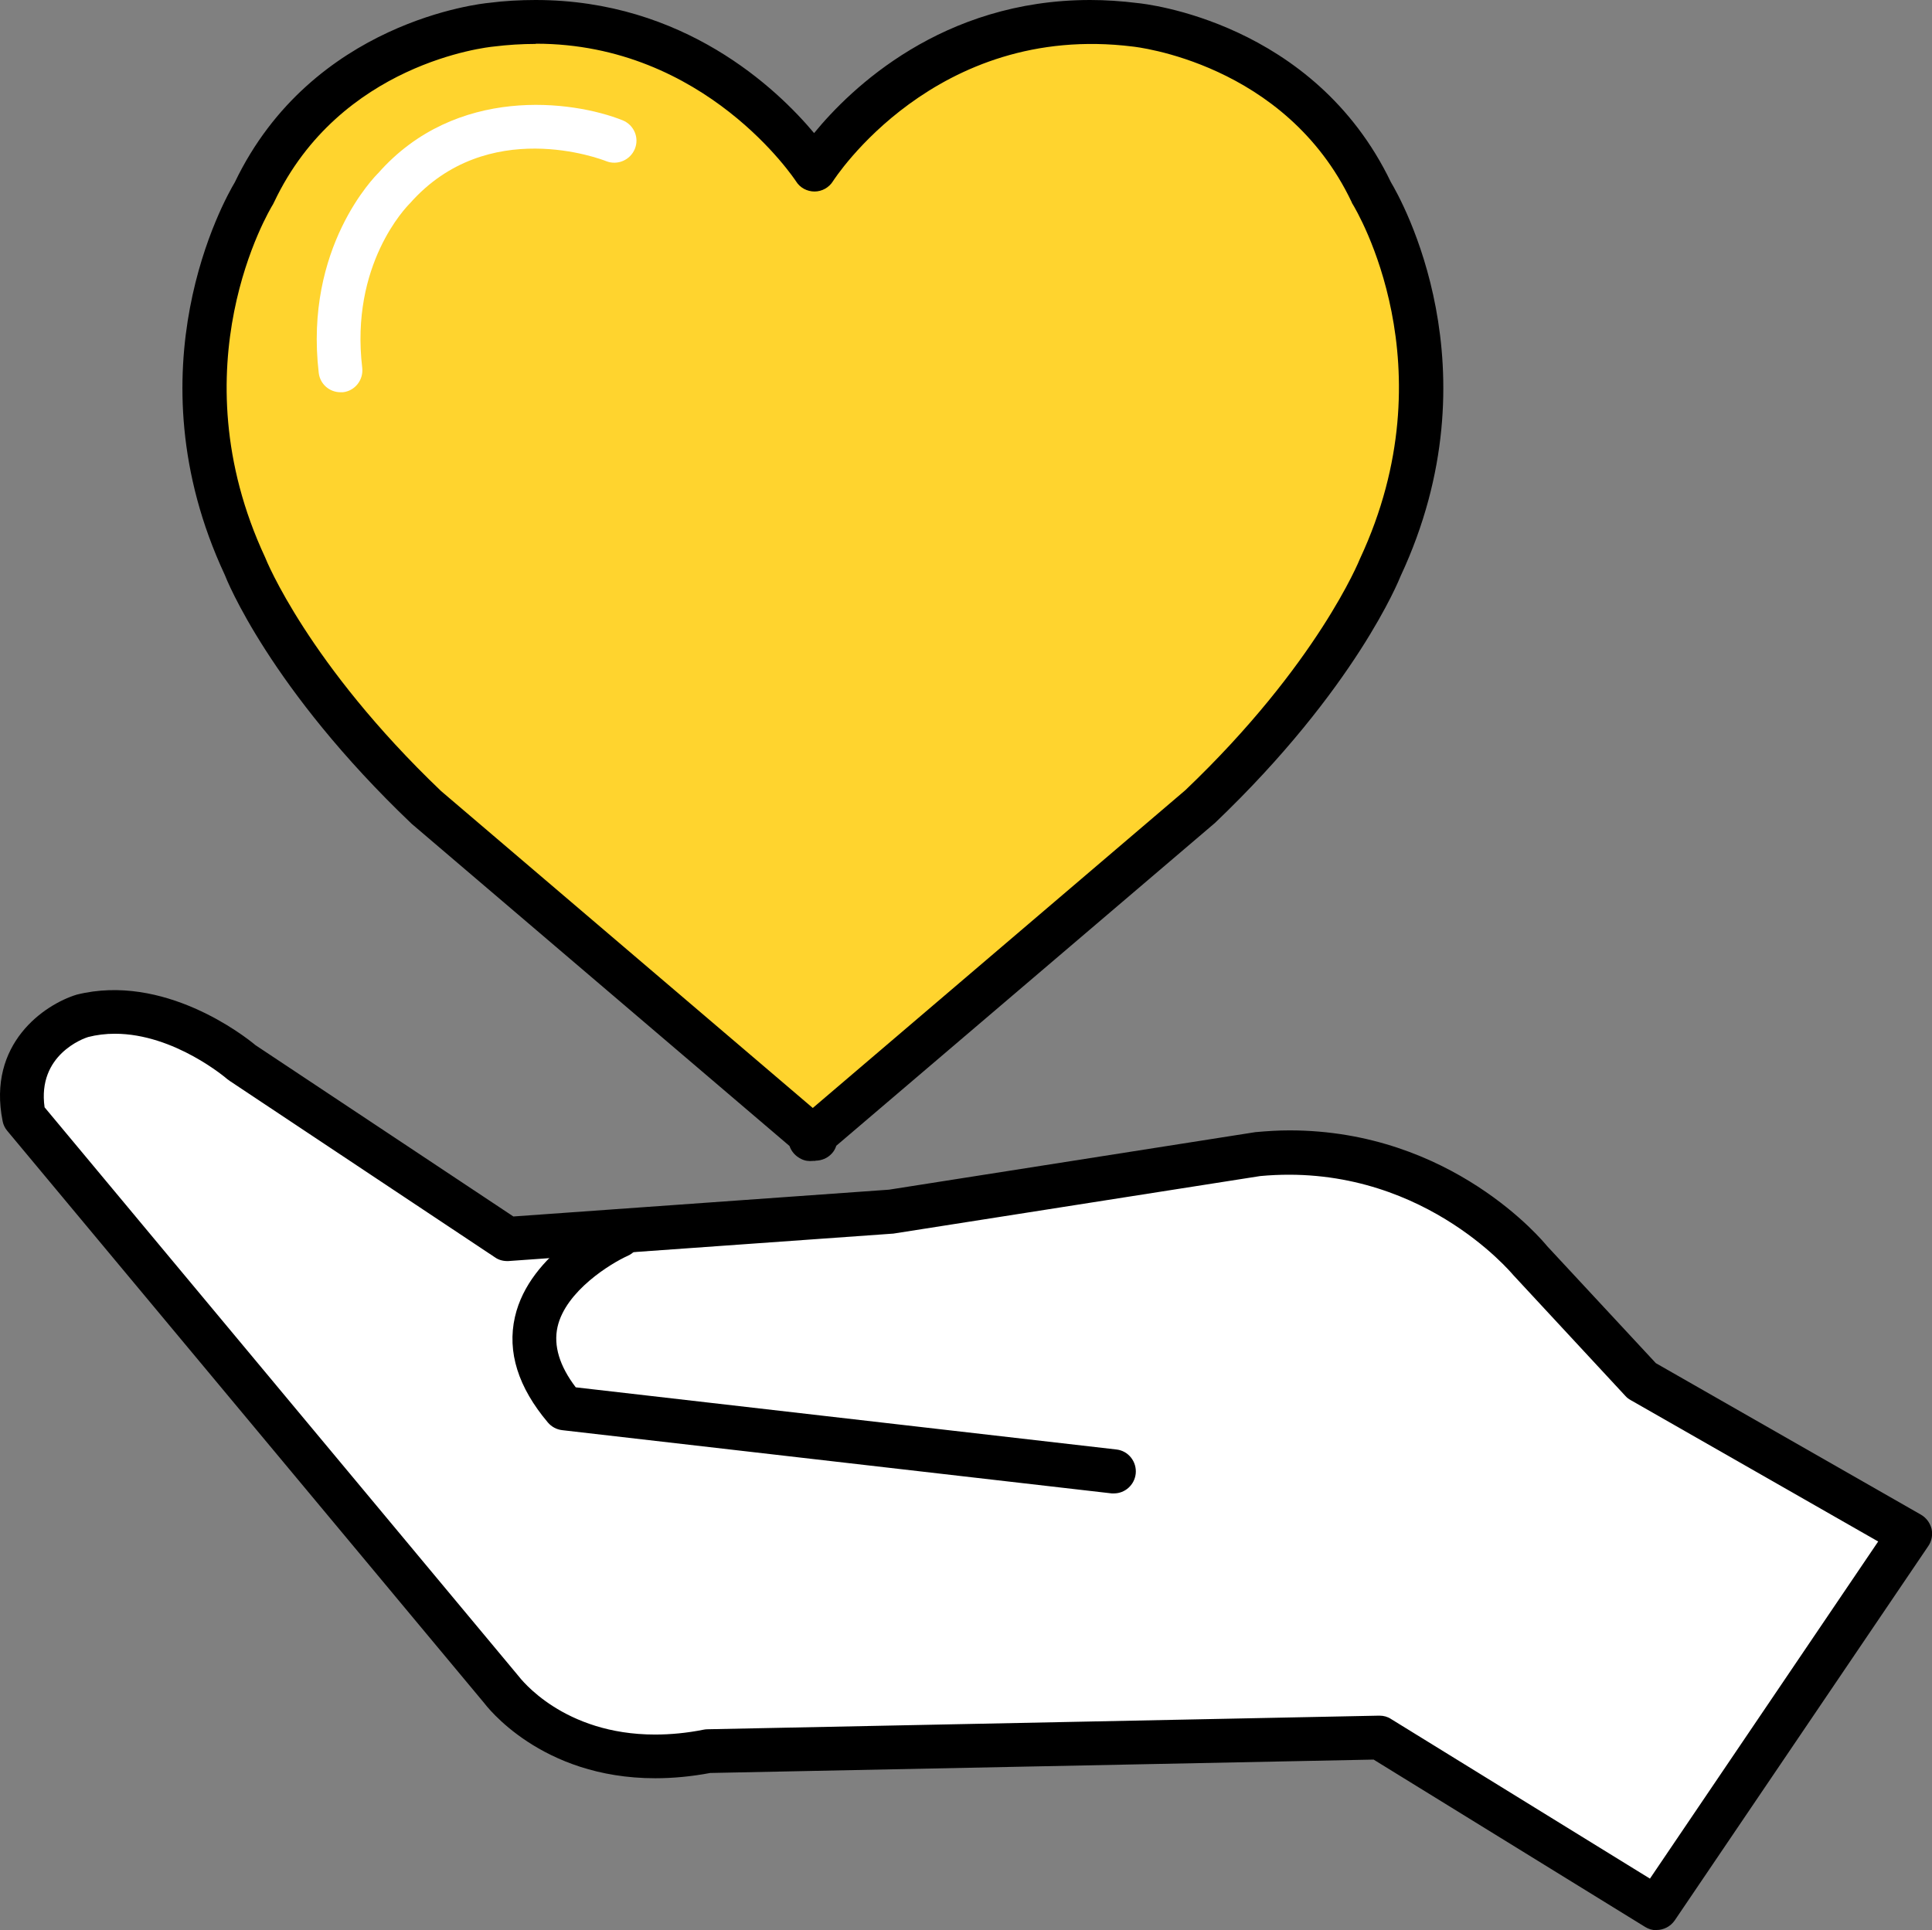<?xml version="1.0" encoding="UTF-8"?>
<svg id="_레이어_2" data-name="레이어 2" xmlns="http://www.w3.org/2000/svg" viewBox="0 0 87.95 87.89">
  <rect x="0" y="0" width="87.95" height="87.89" fill="#808080" stroke="none"/>
  <defs>
    <style>
      .cls-1 {
        fill: #fff;
      }

      .cls-2 {
        fill: #ffd42e;
      }
    </style>
  </defs>
  <g>
    <path class="cls-1" d="m86.95,69.86l-12.21-6.97-5.1-5.5s-4.47-5.54-12.34-4.83l-16.77,2.63-17.44,1.24-12.07-8.03s-3.49-3.08-7.24-2.15c0,0-3.4,1.03-2.68,4.61l21.73,26.09s2.95,4.04,9.39,2.8l30.58-.62,12.61,7.77,11.54-17.04Z"/>
    <path d="m75.41,87.89c-.18,0-.36-.05-.52-.15l-12.36-7.62-30.2.61c-.85.16-1.69.24-2.5.24-5.23,0-7.7-3.31-7.81-3.45L.33,51.49c-.11-.13-.18-.28-.21-.44-.71-3.53,1.9-5.31,3.37-5.76,3.96-.99,7.63,1.87,8.14,2.3l11.74,7.8,17.1-1.22,16.68-2.62c.56-.05,1.06-.08,1.55-.08,7.39,0,11.55,5.05,11.73,5.27l4.95,5.33,12.07,6.9c.24.14.41.37.48.64.06.27.01.56-.15.79l-11.54,17.04c-.19.28-.51.44-.83.44Zm-12.61-9.77c.19,0,.37.05.52.15l11.79,7.27,10.39-15.35-11.27-6.44c-.09-.05-.17-.11-.24-.19l-5.1-5.5c-.09-.1-4.31-5.18-11.52-4.51l-16.7,2.62-17.52,1.25c-.22.01-.44-.04-.62-.17l-12.07-8.03s-.07-.05-.11-.08c-.02-.02-2.4-2.07-5.12-2.07-.42,0-.83.05-1.22.15-.2.06-2.32.81-1.98,3.2l21.56,25.88c.12.15,2.05,2.68,6.23,2.68.71,0,1.45-.07,2.2-.22.06-.01.11-.02.17-.02l30.58-.62h.02Z"/>
  </g>
  <path d="m50.73,68s-.08,0-.12,0l-25.02-2.88c-.25-.03-.48-.15-.65-.35-1.35-1.6-1.86-3.21-1.5-4.8.67-2.96,4.18-4.55,4.33-4.62.51-.23,1.1,0,1.32.51.22.5,0,1.09-.51,1.32h0c-.76.34-2.83,1.6-3.2,3.24-.19.85.09,1.78.83,2.75l24.61,2.83c.55.06.94.56.88,1.11-.06.51-.49.89-.99.89Z"/>
  <g>
    <path class="cls-2" d="m62.43,8.77c-3.3-6.95-10.77-7.64-10.77-7.64-9.73-1.22-14.59,6.6-14.59,6.6,0,0-4.99-7.82-14.72-6.6,0,0-7.47.7-10.77,7.64,0,0-4.77,7.69-.41,17.03,0,0,1.91,4.91,8.23,10.94l17.5,14.93v.19s.11-.09.11-.09l.11.09v-.19s17.5-14.93,17.5-14.93c6.32-6.03,8.23-10.94,8.23-10.94,4.36-9.35-.41-17.03-.41-17.03Z"/>
    <path d="m37.12,52.86s-.08,0-.11,0c-.18.02-.37,0-.54-.09-.25-.12-.44-.33-.53-.59l-17.2-14.67c-6.45-6.15-8.43-11.13-8.51-11.34-4.37-9.37,0-17.1.46-17.87C14.21.96,21.93.16,22.26.13c.69-.09,1.42-.13,2.12-.13,6.75,0,10.98,4.03,12.68,6.06,1.67-2.04,5.83-6.06,12.57-6.06.71,0,1.43.05,2.16.14.3.03,8.01.83,11.53,8.16.46.77,4.84,8.5.44,17.93-.06.15-2.04,5.12-8.45,11.24l-17.24,14.7c-.08.26-.27.47-.53.59-.14.06-.28.09-.42.09ZM24.38,2c-.62,0-1.27.04-1.91.12-.31.03-6.99.75-9.99,7.08-.02.03-.03.07-.05.1-.18.29-4.42,7.37-.36,16.08.04.11,1.96,4.86,8.01,10.64l16.92,14.43,16.96-14.47c6.02-5.74,7.93-10.49,7.95-10.54,4.09-8.77-.15-15.84-.33-16.14-.02-.03-.04-.06-.05-.1-3.02-6.36-9.89-7.07-9.96-7.08-9.01-1.12-13.61,6.07-13.65,6.13-.18.29-.5.47-.84.47h0c-.34,0-.66-.17-.84-.46-.04-.06-4.12-6.27-11.84-6.27Z"/>
  </g>
  <path class="cls-1" d="m15.5,17.86c-.5,0-.93-.37-.99-.88-.67-5.72,2.57-8.96,2.71-9.1,3.53-4,8.83-3.32,11.13-2.4.51.21.76.79.55,1.3-.21.51-.79.76-1.3.56-.22-.09-5.41-2.08-8.94,1.92-.16.16-2.73,2.78-2.17,7.49.06.55-.33,1.05-.88,1.11-.04,0-.08,0-.12,0Z"/>
</svg>